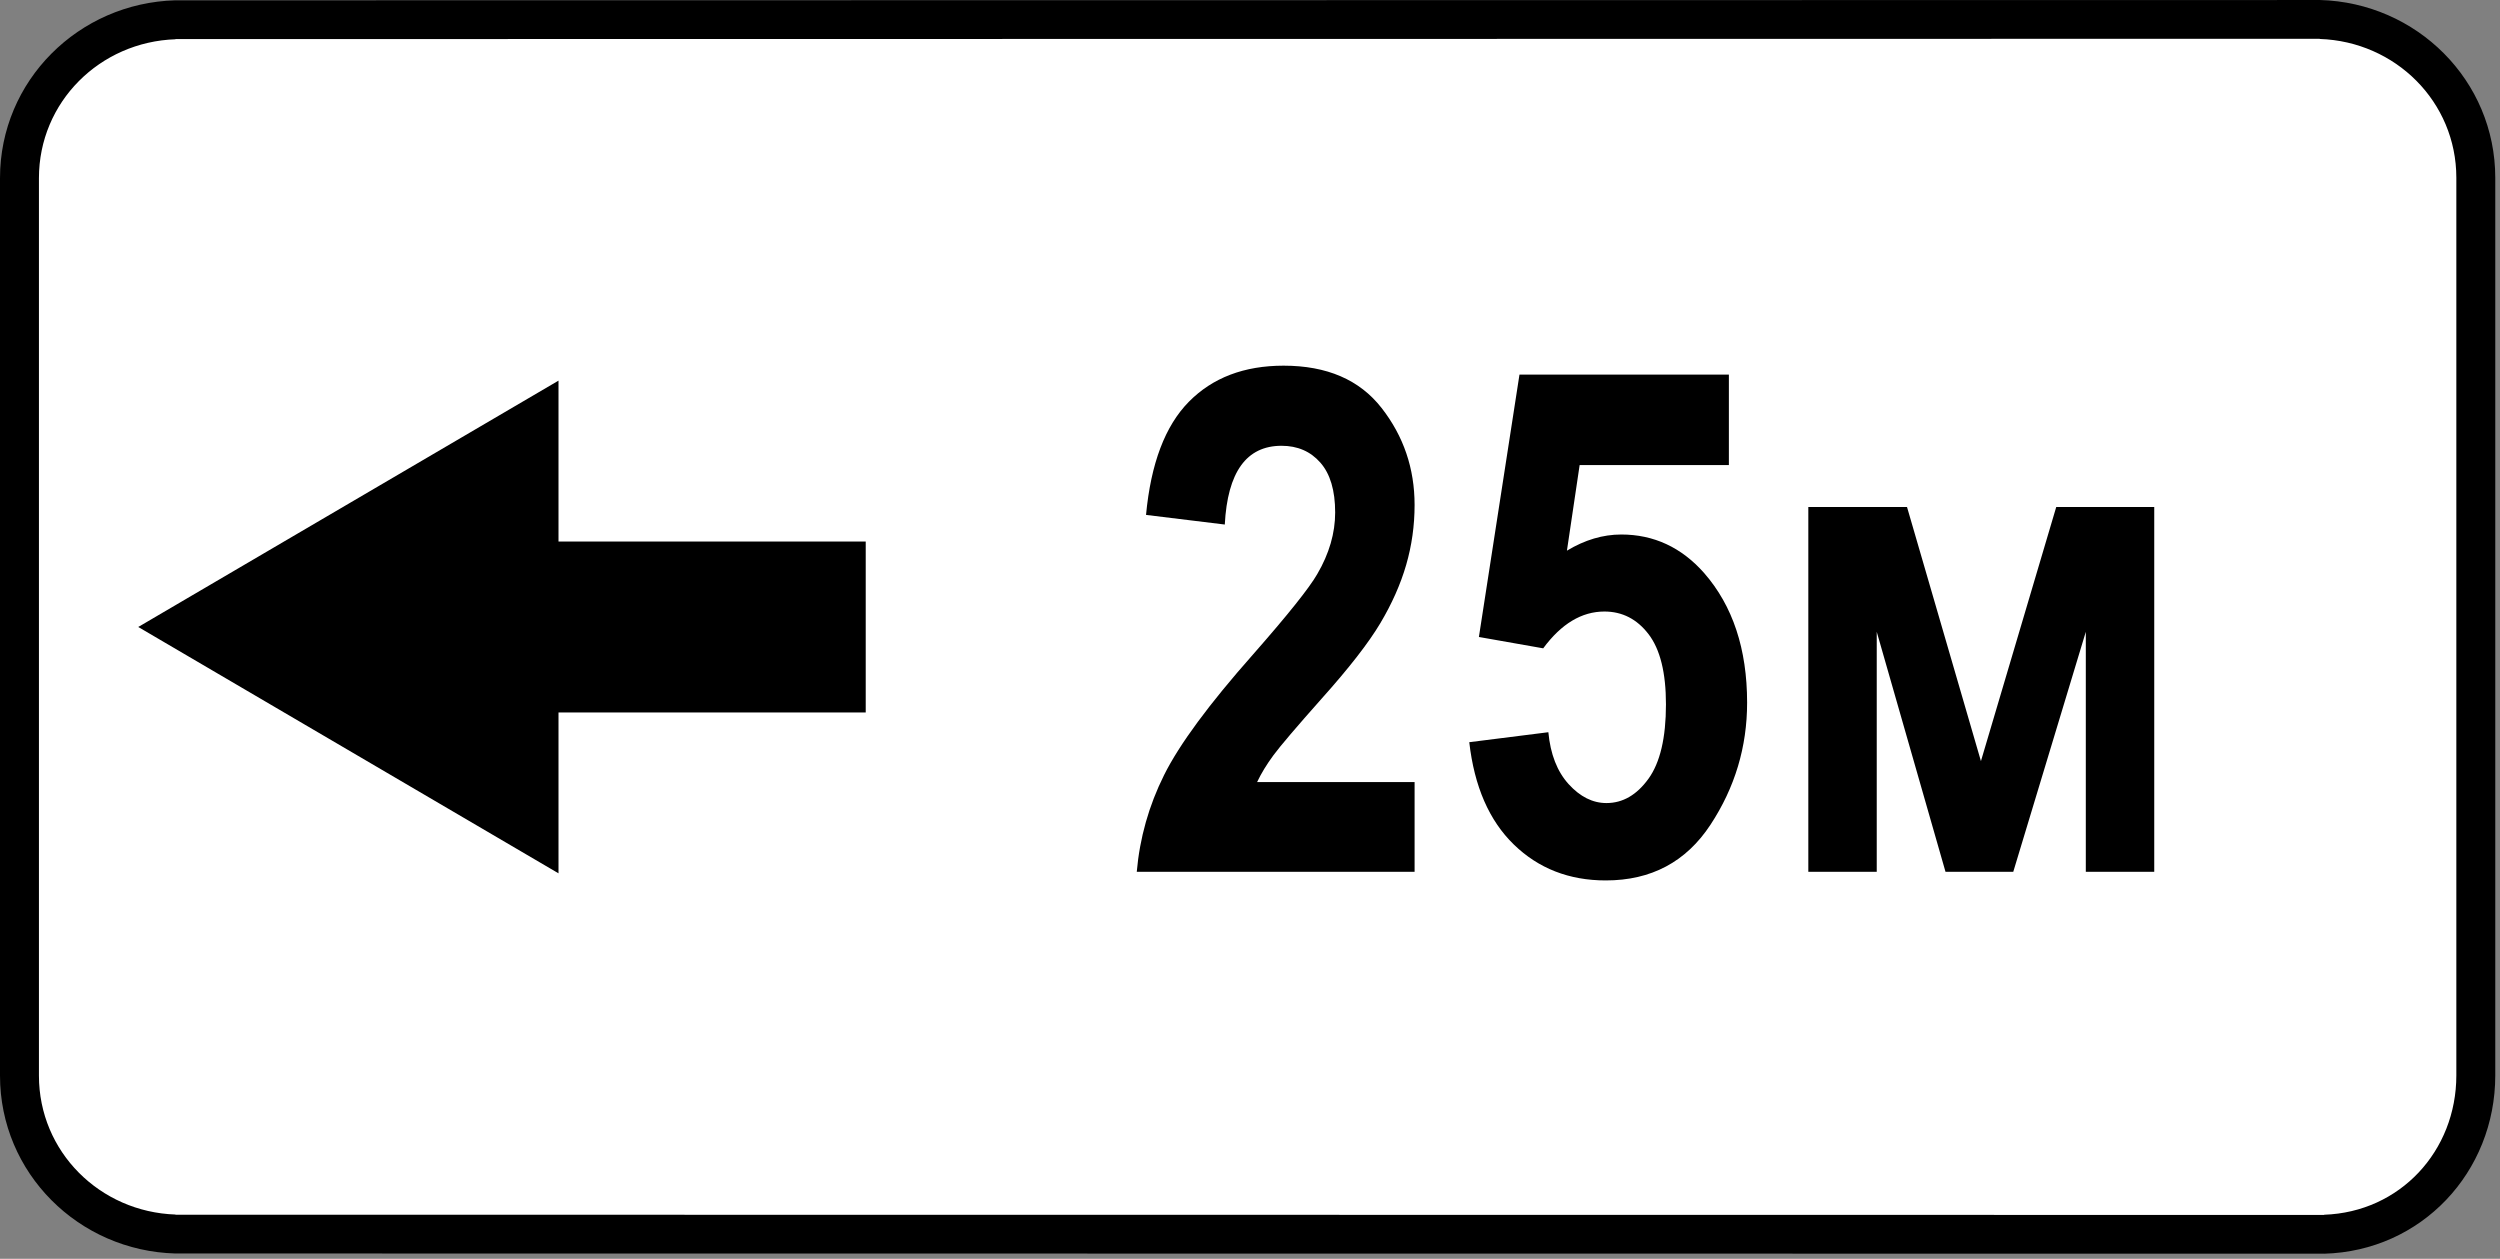 <svg clip-rule="evenodd" fill-rule="evenodd" stroke-linejoin="round" stroke-miterlimit="2" viewBox="0 0 284 143" xmlns="http://www.w3.org/2000/svg"><rect x="0" y="0" width="284" height="143" fill="#808080" stroke="none"/><path d="m282.736 22.485c0-11.948-9.7-21.647-21.647-21.647h-236.875c-11.948 0-21.647 9.699-21.647 21.647v97.816c0 11.948 9.699 21.647 21.647 21.647h236.875c11.947 0 21.647-9.699 21.647-21.647z" fill="#fff"/><path d="m263.524 0c11.011.296 19.939 9.137 19.939 20.198v101.966c0 10.998-8.388 19.957-19.448 20.258v-.004l-244.074-.023v.002c-11.009-.295-19.941-9.135-19.941-20.199v-101.966c0-11.064 8.932-19.902 19.941-20.198v.003l243.583-.034v-.003zm-243.583 4.46c-8.597.291-15.518 7.13-15.518 15.772v101.966c0 8.644 6.921 15.482 15.518 15.773v.02l244.074.025v-.021c8.643-.297 15.025-7.254 15.025-15.831v-101.966c0-8.642-6.92-15.482-15.516-15.772v-.02l-243.583.033v.021zm43.505 94.751-47.742-27.986 47.742-27.985v18.276h34.9v19.419h-34.9z"/><g fill-rule="nonzero"><path d="m160.698 88.844v10.196h-31.562c.338-3.854 1.373-7.52 3.105-10.996 1.732-3.477 5.098-8.041 10.098-13.692 3.958-4.505 6.393-7.552 7.304-9.14 1.355-2.318 2.032-4.649 2.032-6.993 0-2.5-.56-4.388-1.68-5.664s-2.591-1.914-4.414-1.914c-3.984 0-6.133 2.982-6.445 8.946l-8.946-1.094c.547-5.834 2.168-10.117 4.864-12.852 2.695-2.734 6.282-4.101 10.761-4.101 4.922 0 8.633 1.601 11.133 4.804s3.75 6.875 3.75 11.016c0 2.344-.319 4.616-.957 6.816-.638 2.201-1.621 4.414-2.949 6.641s-3.542 5.072-6.641 8.535c-2.89 3.255-4.72 5.404-5.488 6.445-.768 1.042-1.387 2.058-1.856 3.047z"/><path d="m166.909 84.313 8.984-1.133c.235 2.5 1.003 4.466 2.305 5.899 1.302 1.432 2.734 2.148 4.297 2.148 1.849 0 3.437-.918 4.766-2.754 1.328-1.836 1.992-4.655 1.992-8.457 0-3.594-.658-6.25-1.973-7.969-1.315-1.718-2.988-2.578-5.019-2.578-2.579 0-4.896 1.394-6.954 4.18l-7.304-1.289 4.609-29.805h23.789v10.274h-16.953l-1.445 9.726c2.031-1.224 4.088-1.836 6.172-1.836 3.698 0 6.836 1.459 9.414 4.375 3.255 3.724 4.883 8.633 4.883 14.727 0 5.026-1.387 9.648-4.161 13.867-2.773 4.219-6.738 6.328-11.894 6.328-4.167 0-7.65-1.36-10.449-4.082-2.8-2.721-4.486-6.595-5.059-11.621z"/><path d="m205.425 99.04v-41.446h11.211l8.398 28.868 8.555-28.868h11.133v41.446h-7.774v-27.266l-8.242 27.266h-7.695l-7.813-27.266v27.266z"/></g></svg>